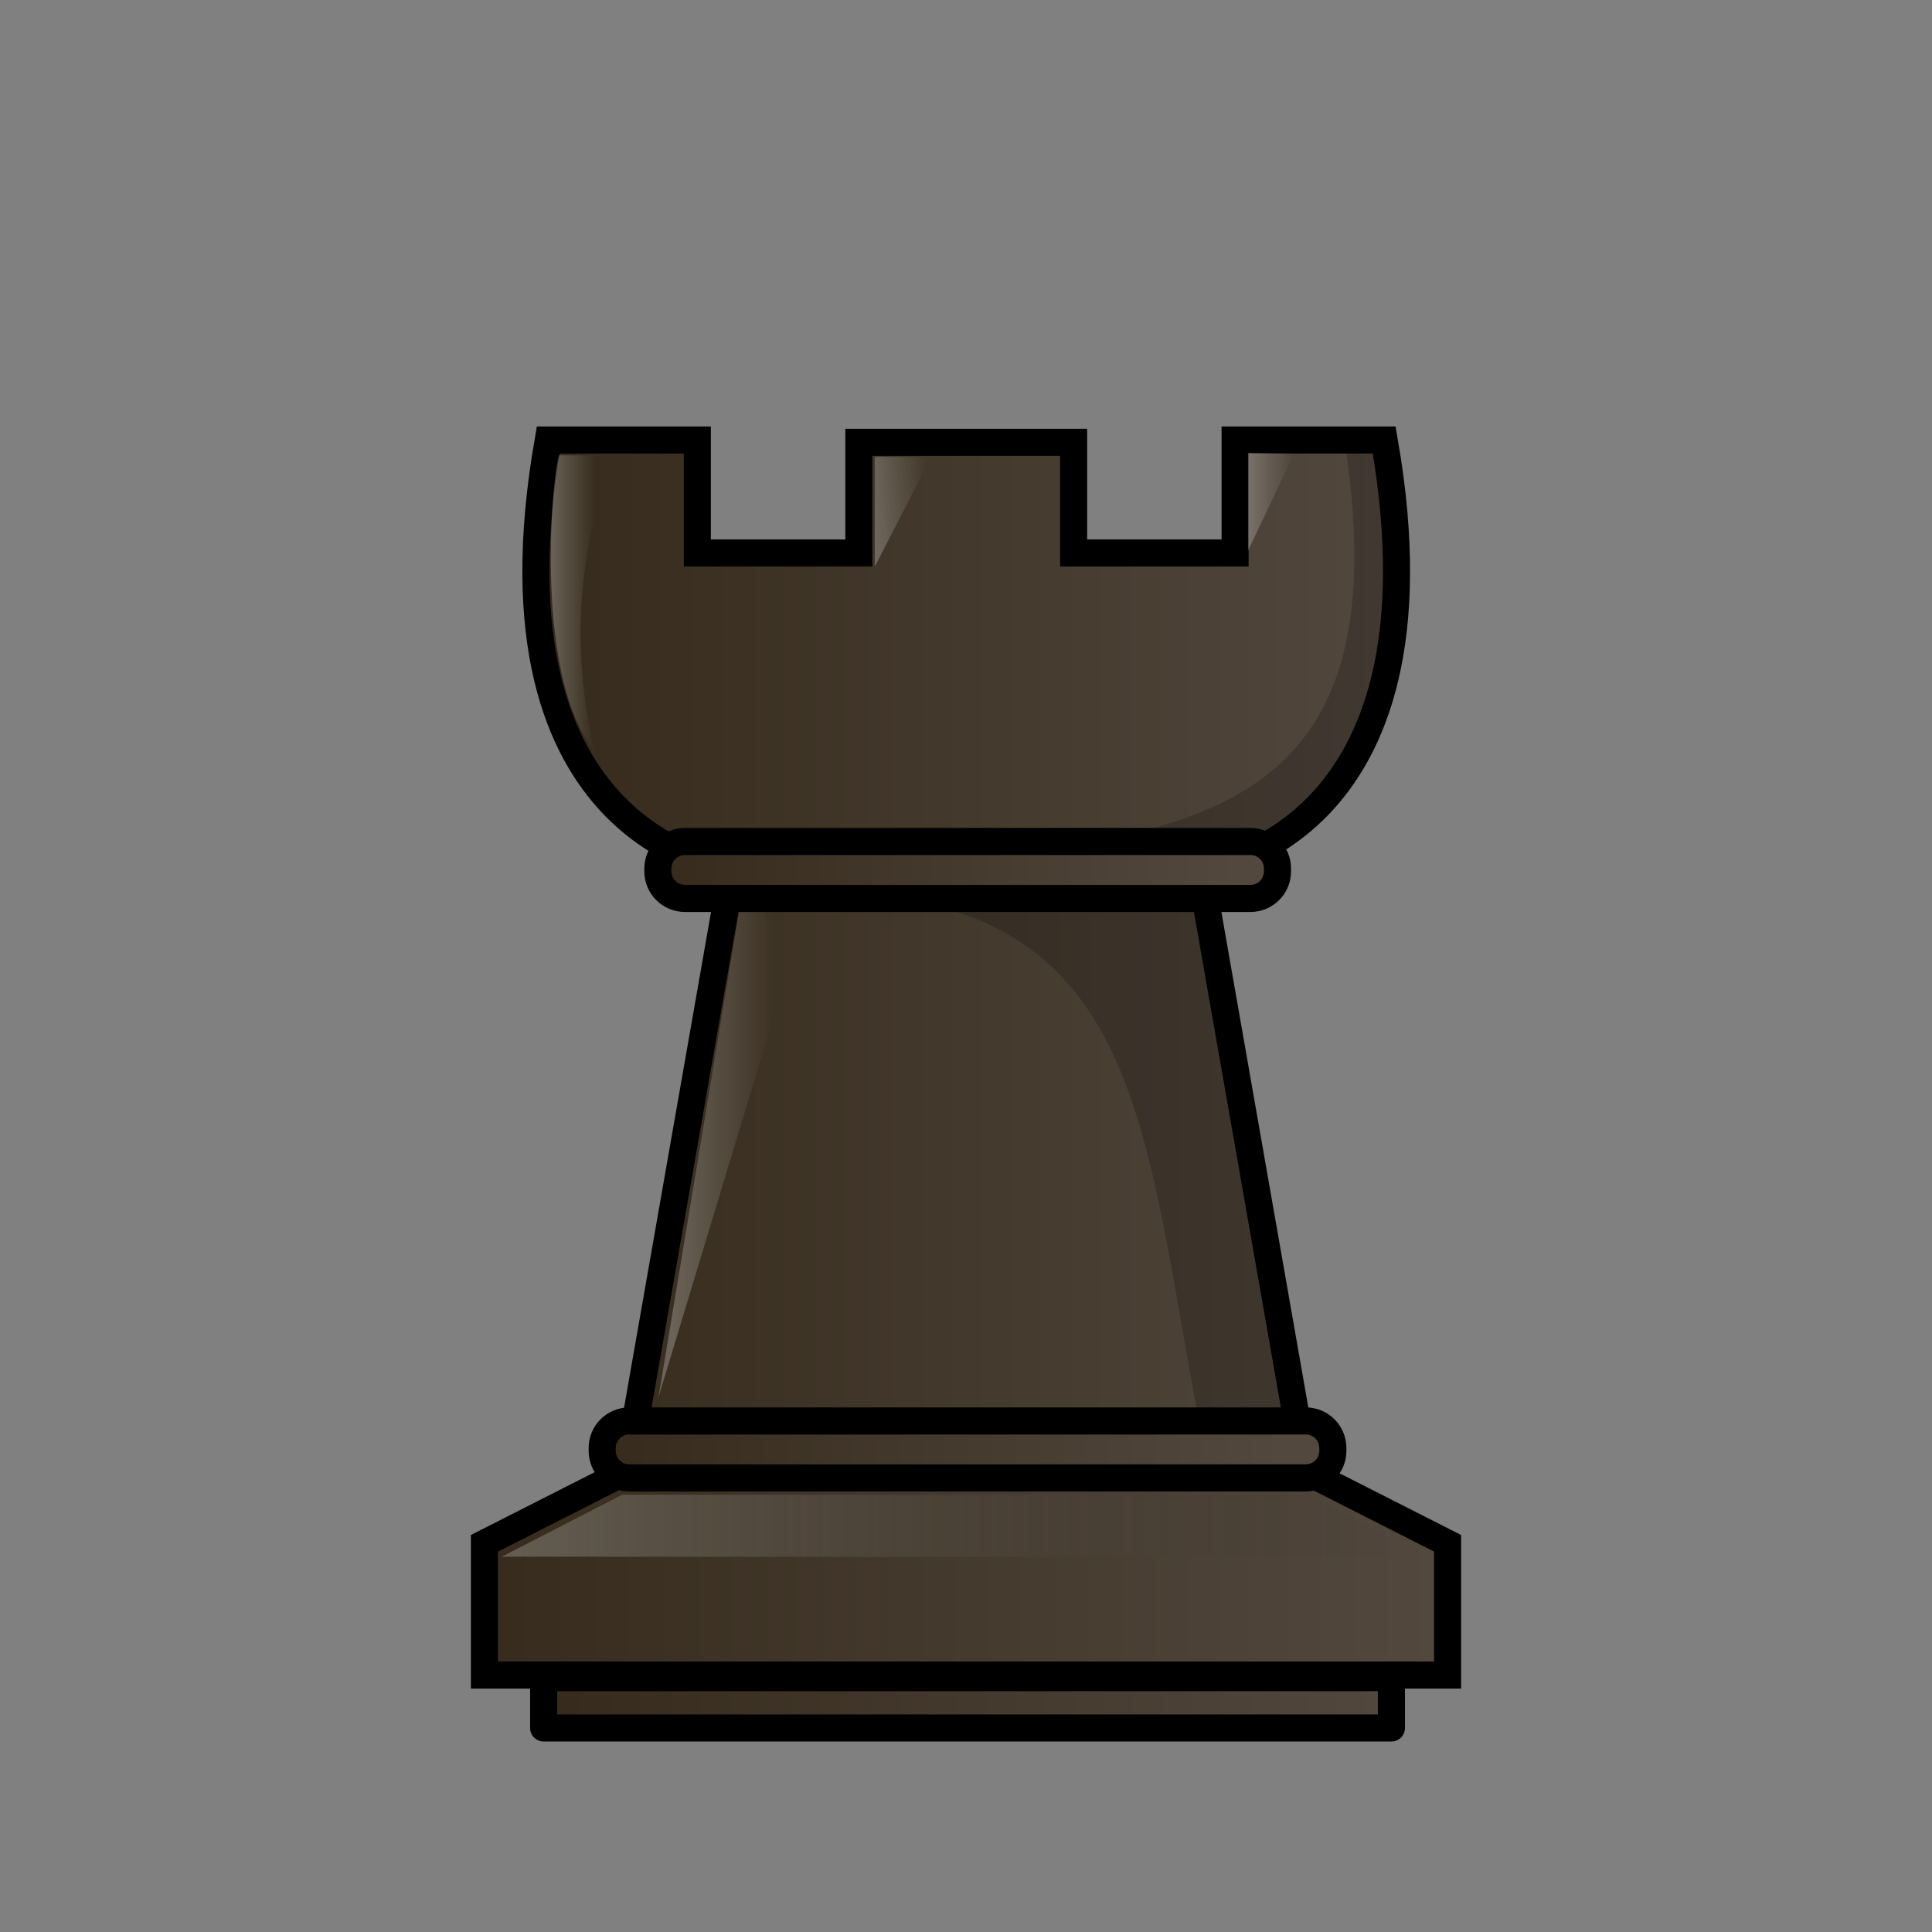 <svg width="50mm" height="50mm" clip-rule="evenodd" fill-rule="evenodd" image-rendering="optimizeQuality" shape-rendering="geometricPrecision" text-rendering="geometricPrecision" version="1.1" viewBox="0 0 50 50" xmlns="http://www.w3.org/2000/svg" xmlns:xlink="http://www.w3.org/1999/xlink">
 <rect x="0" y="0" width="50" height="50" fill="#808080" stroke="none"/>
 <defs>
  <linearGradient id="linearGradient7179">
   <stop style="stop-color:#ffffff" offset="0"/>
   <stop style="stop-color:#ffffff;stop-opacity:0" offset="1"/>
  </linearGradient>
  <linearGradient id="linearGradient7643-2" x1="2112.2" x2="2135.1" y1="927.02" y2="927.02" gradientTransform="matrix(1 0 0 .984 -2098.6 -886.89)" gradientUnits="userSpaceOnUse" xlink:href="#linearGradient5681"/>
  <linearGradient id="linearGradient4181-6-3-4" x1="1408" x2="1409.1" y1="1300.4" y2="1300.4" gradientTransform="matrix(1 0 0 .984 -1393.7 -1264)" gradientUnits="userSpaceOnUse" xlink:href="#linearGradient7179"/>
  <linearGradient id="linearGradient4175-73-8-3" x1="1411.1" x2="1413.7" y1="1312.6" y2="1312.6" gradientTransform="matrix(1 0 0 .984 -1393.7 -1264)" gradientUnits="userSpaceOnUse" xlink:href="#linearGradient7179"/>
  <linearGradient id="linearGradient4179-4-5-8" x1="1416.3" x2="1417.8" y1="1298.4" y2="1298.3" gradientTransform="matrix(1 0 0 .984 -1393.7 -1264)" gradientUnits="userSpaceOnUse" xlink:href="#linearGradient7179"/>
  <linearGradient id="linearGradient4177-9-6-7" x1="1426.1" x2="1427.3" y1="1297.9" y2="1297.9" gradientTransform="matrix(1 0 0 .984 -1393.8 -1264)" gradientUnits="userSpaceOnUse" xlink:href="#linearGradient7179"/>
  <linearGradient id="linearGradient6067-1-5-4" x1="2025.9" x2="2049.2" y1="940.82" y2="940.82" gradientTransform="matrix(1.108,0,0,1.259,-2233.3,-1144.1)" gradientUnits="userSpaceOnUse" xlink:href="#linearGradient5681"/>
  <linearGradient id="linearGradient6059-0-8-4" x1="2026.7" x2="2048.5" y1="939.8" y2="939.8" gradientTransform="matrix(1.108 0 0 1.259 -2233.3 -1144.1)" gradientUnits="userSpaceOnUse">
   <stop style="stop-color:#ffffff" offset="0"/>
   <stop style="stop-color:#000000;stop-opacity:0" offset="1"/>
  </linearGradient>
  <linearGradient id="linearGradient6269-7-7-5" x1="2065.9" x2="2080.5" y1="937.51" y2="937.51" gradientTransform="matrix(3.979 0 0 2.304 -8157.4 -2075.4)" gradientUnits="userSpaceOnUse" xlink:href="#linearGradient5681"/>
  <linearGradient id="linearGradient9360-9-6-75-6-4-4" x1="1922.3" x2="1944.6" y1="942.55" y2="942.55" gradientTransform="matrix(3.833 0 0 2.73 -7316 -2406.5)" gradientUnits="userSpaceOnUse" xlink:href="#linearGradient5681"/>
  <linearGradient id="linearGradient6269-7-4-7-2" x1="2065.9" x2="2080.5" y1="937.51" y2="937.51" gradientTransform="matrix(4.692 0 0 2.304 -9636.3 -2018.8)" gradientUnits="userSpaceOnUse" xlink:href="#linearGradient5681"/>
  <linearGradient id="linearGradient5681">
   <stop style="stop-color:#352a1b" offset="0"/>
   <stop style="stop-color:#52483e" offset="1"/>
  </linearGradient>
 </defs>
 <path d="m14.188 11.388c-1.825 10.435 4.766 11.091 4.766 11.091l-2.844 16.209h17.791l-2.844-16.209s6.591-0.657 4.766-11.091h-3.859v2.924h-4.179v-2.865h-5.558v2.865h-4.18v-2.924z" style="fill:url(#linearGradient7643-2);stroke-width:.7;stroke:#000000"/>
 <path d="m14.476 11.782c-0.13 0.038-0.755 5.599 0.918 7.665-1.083-4.462 0.564-7.654 0.564-7.654z" style="fill:url(#linearGradient4181-6-3-4);opacity:.25"/>
 <path d="m19.248 22.882-2.207 13.279 4.026-13.302z" style="fill:url(#linearGradient4175-73-8-3);opacity:.25"/>
 <path d="m22.641 14.662v-2.839l1.455 0.01z" style="fill:url(#linearGradient4179-4-5-8);opacity:.25"/>
 <path d="m32.298 14.251v-2.534l1.202 0.01z" style="fill:url(#linearGradient4177-9-6-7);opacity:.25"/>
 <path d="m15.992 38.187-3.455 1.753v3.41h24.926v-3.41l-3.455-1.753h-9.008z" style="fill:url(#linearGradient6067-1-5-4);stroke-width:.7;stroke:#000000"/>
 <path d="m12.988 40.286 3.116-1.604 17.801 0.01 3.12 1.604z" style="fill:url(#linearGradient6059-0-8-4);opacity:.25"/>
 <path d="m18.953 22.479h12.103" style="fill:none;stroke-width:.7;stroke:#000000"/>
 <path d="m34.793 11.388c1.688 10.88-5.087 10.565-15.84 11.091l-0.126 0.69c11.24-0.972 10.526 5.562 12.487 15.08h2.646l-2.904-15.771s6.591-0.657 4.766-11.091z" style="fill:#000000;opacity:.2"/>
 <path transform="scale(.265)" d="m66.896 82.178c-1.468 0-2.648 1.183-2.648 2.65v0.264c0 1.468 1.181 2.65 2.648 2.65h55.217c1.468-1e-6 2.648-1.183 2.648-2.65v-0.264c0-1.468-1.181-2.65-2.648-2.65h-55.217z" style="fill:url(#linearGradient6269-7-7-5);paint-order:normal;stroke-linecap:round;stroke-linejoin:round;stroke-width:2.646;stroke:#000000"/>
 <path transform="scale(.265)" d="m53.092 163.84v0.002 4.91 0.002h82.793v-0.002-4.91-0.002h-82.793z" style="fill:url(#linearGradient9360-9-6-75-6-4-4);paint-order:normal;stroke-linecap:round;stroke-linejoin:round;stroke-width:2.646;stroke:#000000"/>
 <path transform="scale(.265)" d="m61.459 138.77c-1.468 0-2.65 1.181-2.65 2.648v0.266c0 1.468 1.183 2.648 2.65 2.648h66.059c1.468 0 2.648-1.181 2.648-2.648v-0.266c0-1.468-1.181-2.648-2.648-2.648h-66.059z" style="fill:url(#linearGradient6269-7-4-7-2);paint-order:normal;stroke-linecap:round;stroke-linejoin:round;stroke-width:2.646;stroke:#000000"/>
</svg>
